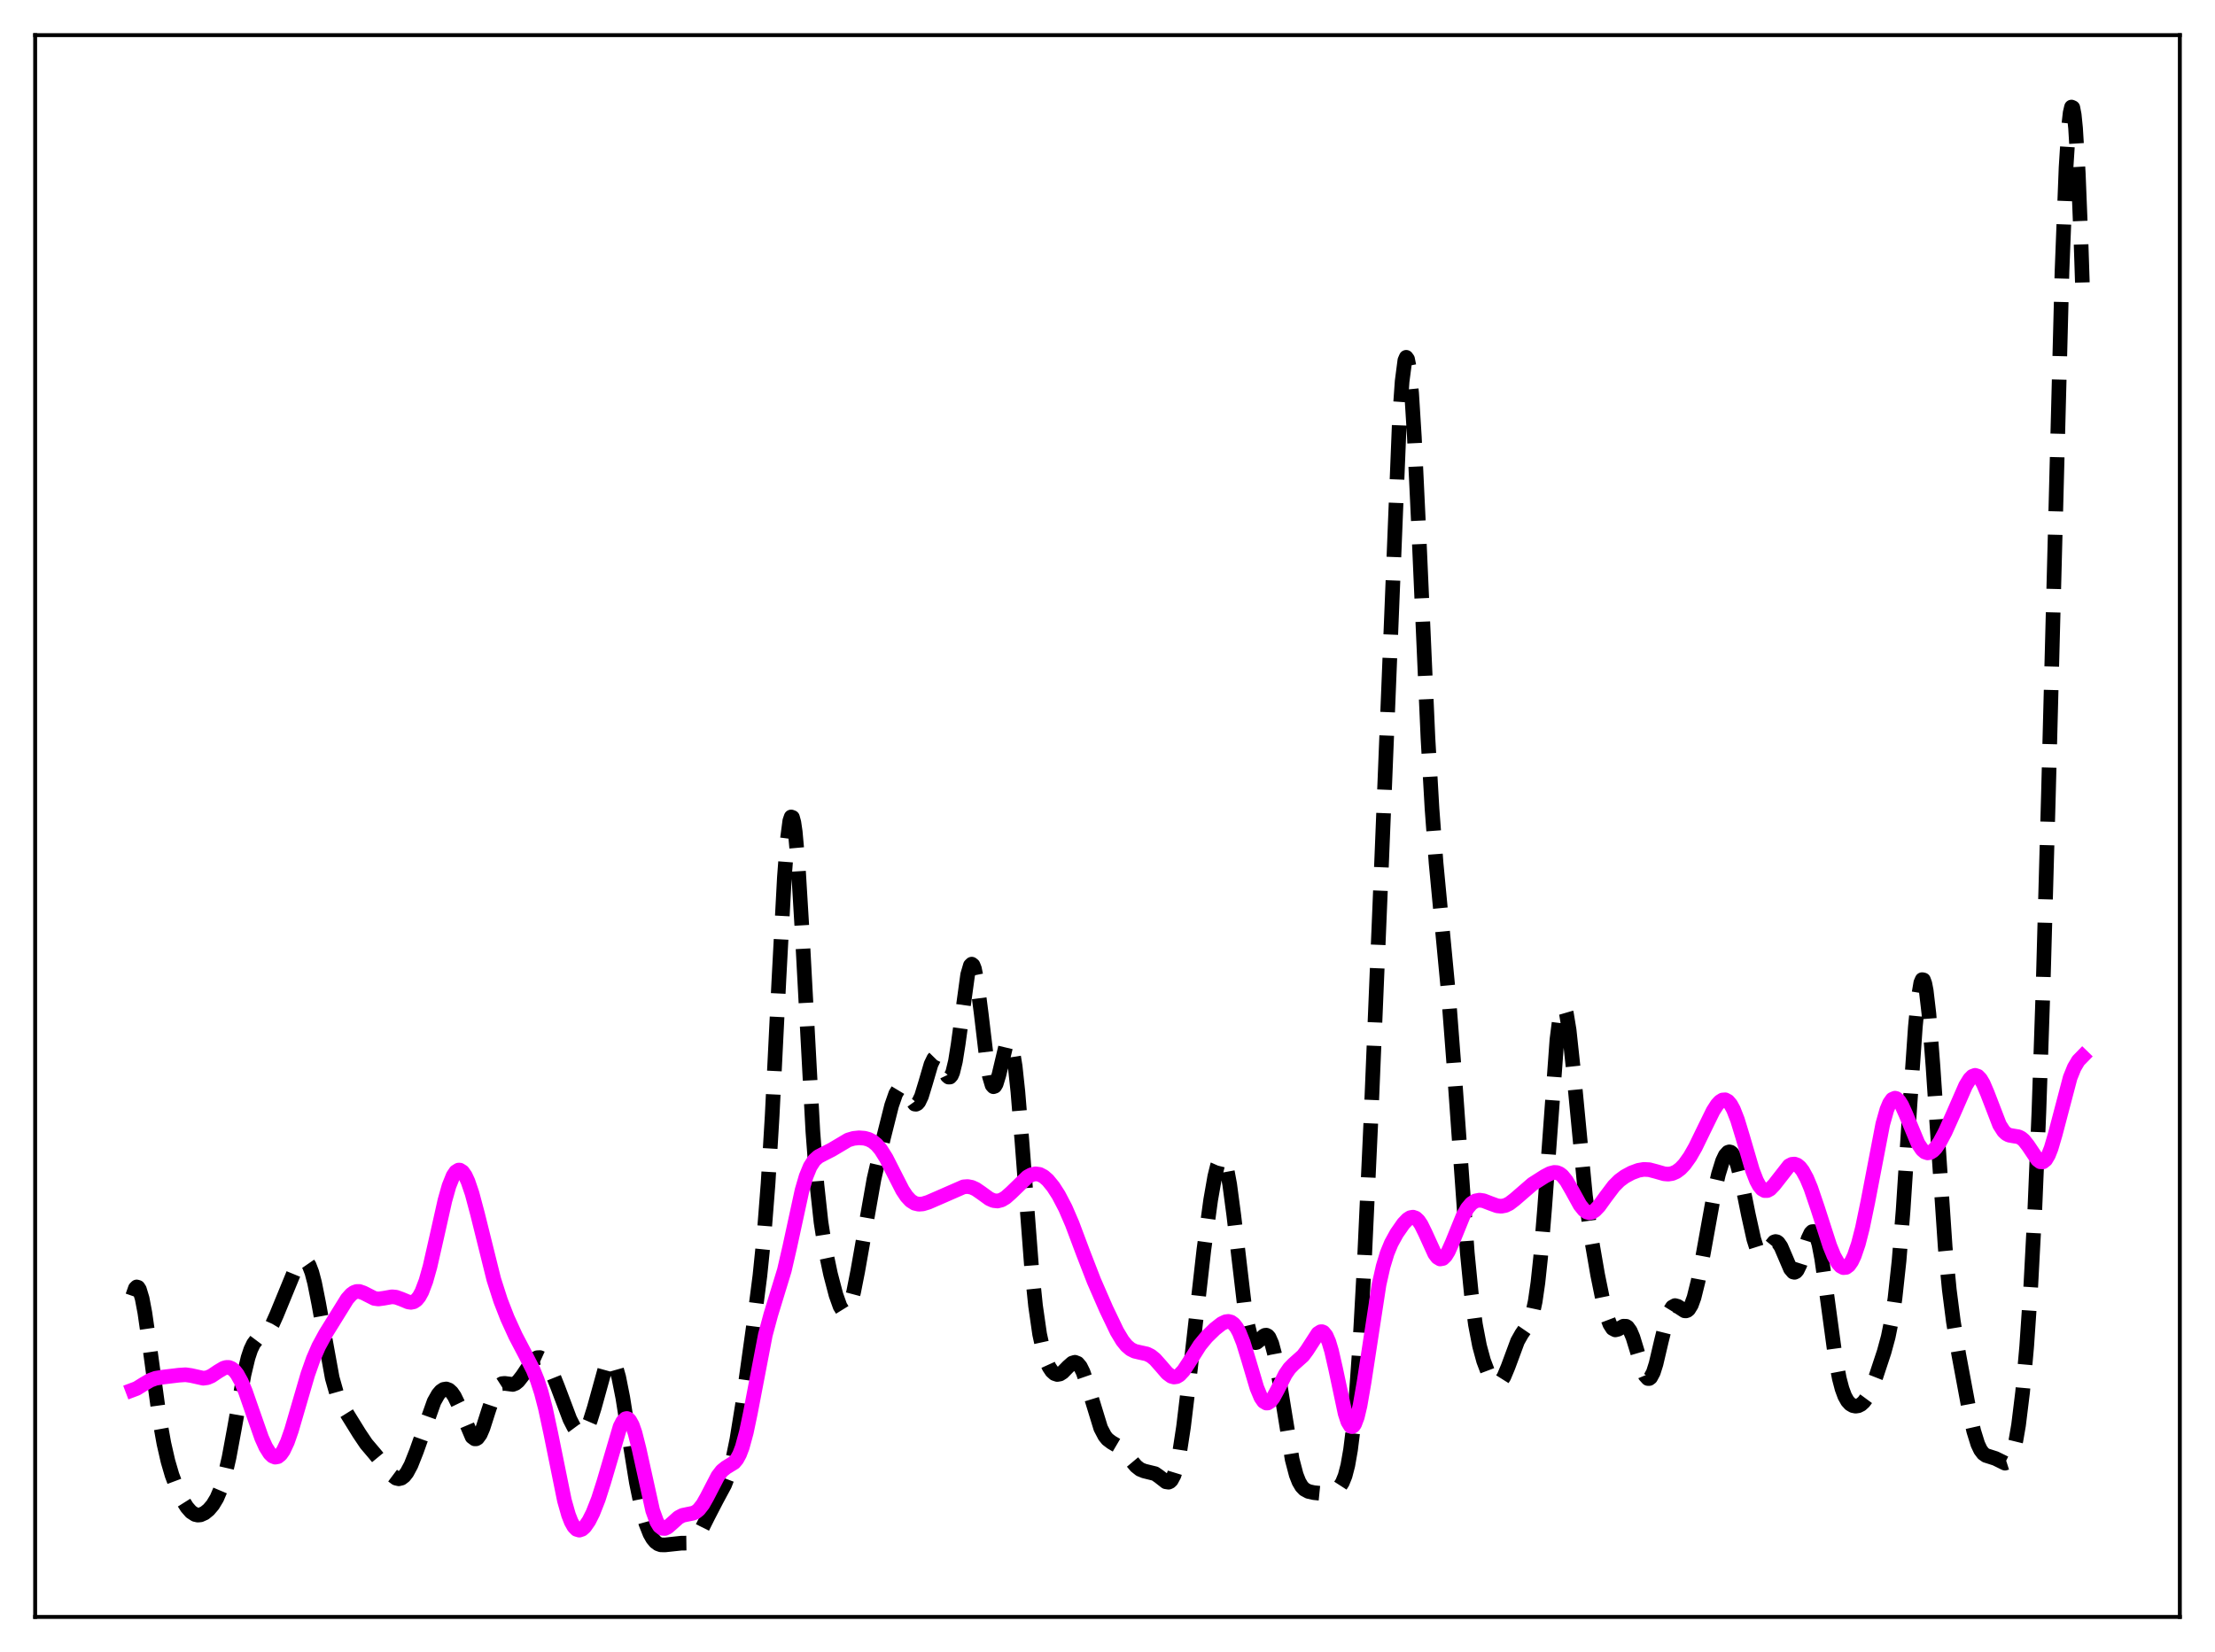 <?xml version="1.0" encoding="utf-8" standalone="no"?>
<!DOCTYPE svg PUBLIC "-//W3C//DTD SVG 1.1//EN"
  "http://www.w3.org/Graphics/SVG/1.1/DTD/svg11.dtd">
<svg xmlns:xlink="http://www.w3.org/1999/xlink" width="453.6pt" height="338.4pt" viewBox="0 0 453.6 338.4" xmlns="http://www.w3.org/2000/svg" version="1.1">
 <defs>
  <style type="text/css">*{stroke-linejoin: round; stroke-linecap: butt}</style>
 </defs>
 <g id="figure_1">
  <g id="patch_1">
   <path d="M 0 338.4 
L 453.6 338.4 
L 453.6 0 
L 0 0 
z
" style="fill: #ffffff"/>
  </g>
  <g id="axes_1">
   <g id="patch_2">
    <path d="M 7.2 331.2 
L 446.4 331.2 
L 446.4 7.2 
L 7.2 7.2 
z
" style="fill: #ffffff"/>
   </g>
   <g id="matplotlib.axis_1"/>
   <g id="matplotlib.axis_2"/>
   <g id="line2d_1">
    <path d="M 27.164 265.469 
L 27.72 263.881 
L 27.998 263.609 
L 28.276 263.693 
L 28.554 264.126 
L 29.11 265.963 
L 29.666 268.901 
L 30.5 274.695 
L 32.725 291.004 
L 33.559 295.646 
L 34.393 299.298 
L 35.227 302.153 
L 36.339 305.11 
L 37.451 307.403 
L 38.285 308.729 
L 39.12 309.681 
L 39.954 310.218 
L 40.51 310.343 
L 41.066 310.292 
L 41.9 309.919 
L 42.734 309.24 
L 43.568 308.259 
L 44.402 306.876 
L 45.237 304.915 
L 46.071 302.176 
L 46.905 298.55 
L 48.017 292.533 
L 49.963 281.584 
L 50.797 278.099 
L 51.354 276.426 
L 51.91 275.263 
L 52.466 274.523 
L 53.3 273.905 
L 54.412 273.179 
L 54.968 272.57 
L 55.802 271.195 
L 56.636 269.329 
L 60.251 260.526 
L 61.085 259.099 
L 61.641 258.451 
L 62.197 258.172 
L 62.475 258.209 
L 62.753 258.383 
L 63.309 259.186 
L 63.866 260.643 
L 64.422 262.75 
L 65.256 266.939 
L 68.036 282.242 
L 68.87 285.187 
L 69.705 287.24 
L 70.817 289.175 
L 73.597 293.663 
L 74.987 295.73 
L 76.656 297.698 
L 78.324 299.716 
L 80.27 302.155 
L 81.104 302.777 
L 81.66 302.908 
L 82.217 302.772 
L 82.773 302.35 
L 83.329 301.643 
L 84.163 300.091 
L 85.275 297.288 
L 88.89 287.106 
L 89.724 285.626 
L 90.28 284.969 
L 90.836 284.592 
L 91.392 284.504 
L 91.948 284.712 
L 92.504 285.222 
L 93.06 286.031 
L 93.894 287.753 
L 96.675 294.316 
L 97.231 294.729 
L 97.509 294.72 
L 97.787 294.56 
L 98.343 293.797 
L 98.899 292.515 
L 100.011 289.042 
L 101.124 285.713 
L 101.68 284.534 
L 102.236 283.78 
L 102.792 283.422 
L 103.348 283.364 
L 105.016 283.578 
L 105.572 283.363 
L 106.128 282.911 
L 106.963 281.844 
L 108.909 278.948 
L 109.465 278.406 
L 110.021 278.106 
L 110.577 278.077 
L 111.133 278.33 
L 111.689 278.86 
L 112.245 279.654 
L 113.08 281.282 
L 114.192 284.055 
L 116.694 290.693 
L 117.528 292.32 
L 118.084 293.072 
L 118.64 293.492 
L 119.197 293.53 
L 119.753 293.14 
L 120.309 292.296 
L 120.865 291.006 
L 121.699 288.35 
L 123.923 280.302 
L 124.479 279.117 
L 124.757 278.779 
L 125.036 278.632 
L 125.314 278.688 
L 125.592 278.955 
L 126.148 280.119 
L 126.704 282.082 
L 127.538 286.27 
L 128.928 295.066 
L 130.318 303.643 
L 131.431 309.06 
L 132.265 312.059 
L 133.099 314.177 
L 133.655 315.15 
L 134.211 315.82 
L 134.767 316.23 
L 135.323 316.43 
L 136.157 316.453 
L 139.494 316.096 
L 140.606 316.083 
L 141.44 315.841 
L 141.996 315.481 
L 142.83 314.575 
L 143.665 313.245 
L 145.055 310.467 
L 146.723 307.243 
L 148.391 304.144 
L 149.225 301.978 
L 150.06 298.95 
L 150.894 294.887 
L 152.006 288.015 
L 154.23 272.119 
L 155.62 261.303 
L 156.455 253.119 
L 157.289 242.424 
L 158.123 228.634 
L 159.513 200.637 
L 160.625 179.798 
L 161.181 172.423 
L 161.737 168.153 
L 162.015 167.339 
L 162.294 167.443 
L 162.572 168.459 
L 162.85 170.356 
L 163.406 176.541 
L 164.24 190.367 
L 166.464 231.806 
L 167.298 242.692 
L 168.132 250.354 
L 168.967 255.71 
L 170.079 260.984 
L 171.191 265.231 
L 172.025 267.575 
L 172.581 268.474 
L 172.859 268.672 
L 173.137 268.686 
L 173.415 268.505 
L 173.693 268.124 
L 174.249 266.767 
L 174.806 264.672 
L 175.64 260.441 
L 178.976 241.53 
L 180.923 233.081 
L 182.591 226.446 
L 183.425 224.055 
L 183.981 223.131 
L 184.259 222.903 
L 184.537 222.831 
L 184.815 222.908 
L 185.371 223.444 
L 187.318 226.156 
L 187.596 226.183 
L 187.874 226.04 
L 188.152 225.718 
L 188.708 224.552 
L 189.542 221.818 
L 190.654 218.018 
L 191.21 216.86 
L 191.488 216.577 
L 191.766 216.507 
L 192.044 216.646 
L 192.6 217.461 
L 193.991 220.386 
L 194.269 220.626 
L 194.547 220.613 
L 194.825 220.302 
L 195.103 219.666 
L 195.659 217.387 
L 196.215 213.896 
L 198.161 199.657 
L 198.717 197.752 
L 198.995 197.488 
L 199.274 197.713 
L 199.552 198.422 
L 200.108 201.164 
L 200.942 207.659 
L 202.054 217.048 
L 202.61 220.431 
L 203.166 222.287 
L 203.444 222.592 
L 203.722 222.493 
L 204 222.026 
L 204.556 220.212 
L 205.947 214.366 
L 206.225 213.69 
L 206.503 213.364 
L 206.781 213.446 
L 207.059 213.977 
L 207.337 214.983 
L 207.893 218.428 
L 208.449 223.626 
L 209.283 233.825 
L 211.229 259.313 
L 212.064 267.469 
L 212.898 273.27 
L 213.732 277.078 
L 214.288 278.792 
L 214.844 280.021 
L 215.4 280.856 
L 215.956 281.353 
L 216.512 281.541 
L 217.068 281.44 
L 217.625 281.085 
L 218.737 279.943 
L 219.571 279.21 
L 220.127 279.039 
L 220.683 279.256 
L 221.239 279.925 
L 221.795 281.049 
L 222.629 283.454 
L 225.41 292.535 
L 226.244 294.127 
L 226.8 294.811 
L 227.634 295.443 
L 229.302 296.421 
L 230.137 297.218 
L 231.527 298.989 
L 232.639 300.312 
L 233.473 300.972 
L 234.307 301.31 
L 236.532 301.856 
L 237.366 302.435 
L 238.756 303.52 
L 239.312 303.602 
L 239.59 303.476 
L 239.868 303.208 
L 240.424 302.167 
L 240.98 300.351 
L 241.536 297.702 
L 242.371 292.258 
L 243.483 282.989 
L 246.541 255.959 
L 247.931 245.765 
L 248.766 240.991 
L 249.322 238.738 
L 249.878 237.474 
L 250.156 237.271 
L 250.434 237.375 
L 250.712 237.796 
L 251.268 239.595 
L 251.824 242.594 
L 252.658 248.881 
L 254.883 267.781 
L 255.439 271.072 
L 255.995 273.355 
L 256.551 274.627 
L 256.829 274.919 
L 257.107 275.017 
L 257.385 274.954 
L 257.941 274.504 
L 258.775 273.664 
L 259.053 273.512 
L 259.331 273.49 
L 259.609 273.628 
L 259.887 273.95 
L 260.443 275.207 
L 261 277.294 
L 261.834 281.771 
L 264.614 298.933 
L 265.448 302.101 
L 266.004 303.515 
L 266.56 304.46 
L 267.117 305.048 
L 267.951 305.498 
L 269.063 305.746 
L 270.731 305.914 
L 271.843 305.847 
L 272.955 305.533 
L 273.79 305.066 
L 274.346 304.531 
L 274.902 303.669 
L 275.458 302.292 
L 276.014 300.154 
L 276.57 296.981 
L 277.126 292.517 
L 277.682 286.569 
L 278.516 274.697 
L 279.351 259.576 
L 280.741 229.478 
L 282.965 175.789 
L 286.58 86.045 
L 287.136 78.118 
L 287.692 73.835 
L 287.97 73.189 
L 288.248 73.563 
L 288.526 74.946 
L 289.082 80.555 
L 289.638 89.449 
L 290.472 107.059 
L 292.419 151.081 
L 293.253 165.611 
L 294.087 176.791 
L 295.199 188.5 
L 296.589 203.169 
L 297.701 217.689 
L 300.482 256.656 
L 301.316 265.098 
L 302.15 271.318 
L 302.984 275.678 
L 303.818 278.743 
L 304.653 280.955 
L 305.487 282.497 
L 306.043 283.122 
L 306.599 283.355 
L 306.877 283.307 
L 307.433 282.867 
L 307.989 281.985 
L 308.823 279.988 
L 310.77 274.73 
L 311.604 273.251 
L 313.272 270.82 
L 313.828 269.187 
L 314.384 266.587 
L 314.94 262.752 
L 315.496 257.542 
L 316.331 247.301 
L 318.833 212.967 
L 319.389 208.581 
L 319.667 207.217 
L 319.945 206.44 
L 320.223 206.256 
L 320.501 206.653 
L 320.779 207.603 
L 321.335 210.98 
L 322.169 218.778 
L 324.672 244.926 
L 325.784 253.073 
L 327.174 261.11 
L 328.286 266.583 
L 329.121 269.777 
L 329.677 271.247 
L 330.233 272.113 
L 330.789 272.407 
L 331.345 272.273 
L 332.457 271.653 
L 333.013 271.667 
L 333.291 271.846 
L 333.847 272.615 
L 334.403 273.93 
L 335.238 276.655 
L 336.35 280.434 
L 336.906 281.75 
L 337.462 282.365 
L 337.74 282.368 
L 338.018 282.158 
L 338.574 281.122 
L 339.13 279.368 
L 340.242 274.629 
L 341.355 270.164 
L 341.911 268.636 
L 342.467 267.734 
L 343.023 267.428 
L 343.579 267.582 
L 344.969 268.491 
L 345.247 268.516 
L 345.525 268.426 
L 345.803 268.202 
L 346.359 267.301 
L 346.915 265.773 
L 347.75 262.399 
L 348.862 256.492 
L 351.086 244.142 
L 351.92 240.505 
L 352.754 237.814 
L 353.311 236.642 
L 353.867 236.028 
L 354.145 235.941 
L 354.423 236.006 
L 354.701 236.225 
L 355.257 237.13 
L 355.813 238.64 
L 356.647 241.891 
L 358.037 248.794 
L 359.149 253.814 
L 359.706 255.566 
L 360.262 256.633 
L 360.54 256.898 
L 360.818 256.992 
L 361.096 256.932 
L 361.652 256.443 
L 363.32 254.393 
L 363.598 254.307 
L 363.876 254.357 
L 364.154 254.549 
L 364.71 255.348 
L 365.544 257.292 
L 366.657 259.897 
L 367.213 260.549 
L 367.491 260.615 
L 367.769 260.491 
L 368.047 260.176 
L 368.603 259.025 
L 369.437 256.411 
L 370.271 253.739 
L 370.827 252.565 
L 371.105 252.287 
L 371.383 252.258 
L 371.661 252.496 
L 371.94 253.016 
L 372.496 254.896 
L 373.052 257.805 
L 373.886 263.577 
L 375.832 277.944 
L 376.666 282.364 
L 377.222 284.477 
L 377.778 285.98 
L 378.335 286.976 
L 378.891 287.586 
L 379.447 287.915 
L 380.003 288.028 
L 380.559 287.947 
L 381.115 287.665 
L 381.671 287.159 
L 382.227 286.406 
L 383.061 284.8 
L 384.174 281.963 
L 385.842 276.914 
L 386.676 273.849 
L 387.51 269.71 
L 388.066 265.947 
L 388.9 258.252 
L 389.734 247.846 
L 391.125 226.351 
L 392.237 210.311 
L 392.793 204.625 
L 393.349 201.311 
L 393.627 200.664 
L 393.905 200.719 
L 394.183 201.478 
L 394.461 202.917 
L 395.017 207.671 
L 395.851 218.452 
L 398.354 255.536 
L 399.188 264.183 
L 400.022 270.695 
L 401.134 277.492 
L 403.359 289.439 
L 404.193 293.125 
L 405.027 295.816 
L 405.583 296.993 
L 406.139 297.728 
L 406.695 298.124 
L 407.529 298.387 
L 408.641 298.746 
L 410.588 299.705 
L 411.144 299.528 
L 411.7 298.822 
L 412.256 297.411 
L 412.812 295.148 
L 413.368 291.92 
L 414.202 285.128 
L 415.037 275.786 
L 415.871 263.51 
L 416.705 247.733 
L 417.539 227.72 
L 418.373 202.927 
L 419.485 162.818 
L 422.266 55.633 
L 423.1 34.296 
L 423.656 25.6 
L 423.934 23.116 
L 424.212 21.927 
L 424.49 22.055 
L 424.768 23.5 
L 425.046 26.248 
L 425.602 35.509 
L 426.158 49.393 
L 426.436 57.867 
L 426.436 57.867 
" clip-path="url(#pb6adc7eb07)" style="fill: none; stroke-dasharray: 11.1,4.8; stroke-dashoffset: 0; stroke: #000000; stroke-width: 3"/>
   </g>
   <g id="line2d_2">
    <path d="M 27.164 284.716 
L 27.998 284.402 
L 29.388 283.536 
L 30.778 282.721 
L 31.89 282.313 
L 33.281 282.088 
L 36.617 281.685 
L 38.007 281.593 
L 39.12 281.75 
L 41.622 282.308 
L 42.456 282.198 
L 43.29 281.846 
L 44.68 280.912 
L 45.793 280.25 
L 46.349 280.088 
L 46.905 280.1 
L 47.461 280.323 
L 48.017 280.781 
L 48.573 281.485 
L 49.407 282.994 
L 50.241 284.979 
L 51.632 288.969 
L 53.578 294.524 
L 54.412 296.382 
L 55.246 297.713 
L 55.802 298.251 
L 56.358 298.477 
L 56.914 298.371 
L 57.471 297.921 
L 58.027 297.129 
L 58.861 295.343 
L 59.695 292.955 
L 61.085 288.181 
L 63.031 281.513 
L 64.144 278.359 
L 65.256 275.8 
L 66.646 273.242 
L 71.095 266.068 
L 71.929 265.131 
L 72.485 264.734 
L 73.041 264.539 
L 73.597 264.538 
L 74.431 264.826 
L 76.656 265.958 
L 77.49 266.075 
L 78.602 265.922 
L 80.27 265.627 
L 81.104 265.709 
L 82.217 266.109 
L 83.607 266.689 
L 84.163 266.764 
L 84.719 266.649 
L 85.275 266.283 
L 85.831 265.611 
L 86.387 264.597 
L 87.221 262.4 
L 88.056 259.438 
L 89.446 253.325 
L 91.114 245.884 
L 91.948 242.933 
L 92.782 240.854 
L 93.338 240.028 
L 93.894 239.675 
L 94.172 239.676 
L 94.729 240.026 
L 95.285 240.818 
L 95.841 242.018 
L 96.675 244.473 
L 97.787 248.644 
L 101.124 262.068 
L 102.514 266.408 
L 103.904 269.978 
L 105.572 273.638 
L 107.519 277.347 
L 109.187 280.61 
L 110.021 282.668 
L 110.855 285.25 
L 111.689 288.456 
L 112.802 293.635 
L 115.582 307.341 
L 116.416 310.281 
L 116.972 311.714 
L 117.528 312.705 
L 118.084 313.265 
L 118.64 313.428 
L 119.197 313.239 
L 119.753 312.749 
L 120.587 311.549 
L 121.421 309.892 
L 122.533 307.065 
L 123.645 303.583 
L 126.982 292.246 
L 127.538 291.163 
L 128.094 290.607 
L 128.372 290.551 
L 128.65 290.652 
L 128.928 290.912 
L 129.484 291.91 
L 130.04 293.504 
L 130.874 296.808 
L 133.655 309.392 
L 134.489 311.694 
L 135.045 312.607 
L 135.601 313.048 
L 136.157 313.086 
L 136.713 312.818 
L 137.548 312.087 
L 138.938 310.834 
L 139.772 310.394 
L 140.884 310.161 
L 141.996 309.938 
L 142.552 309.661 
L 143.108 309.204 
L 143.943 308.134 
L 144.777 306.659 
L 147.001 302.357 
L 147.835 301.273 
L 148.669 300.599 
L 150.338 299.574 
L 150.894 298.911 
L 151.45 297.892 
L 152.006 296.437 
L 152.84 293.38 
L 153.674 289.397 
L 156.733 273.428 
L 157.845 269.29 
L 160.625 260.204 
L 161.737 255.382 
L 164.24 243.843 
L 165.074 240.991 
L 165.908 238.957 
L 166.742 237.669 
L 167.576 236.922 
L 168.689 236.338 
L 170.357 235.486 
L 173.693 233.504 
L 174.806 233.178 
L 175.918 233.062 
L 177.03 233.146 
L 177.864 233.373 
L 178.698 233.798 
L 179.532 234.48 
L 180.366 235.46 
L 181.479 237.228 
L 182.869 239.967 
L 184.815 243.78 
L 185.649 245.037 
L 186.483 245.94 
L 187.318 246.47 
L 188.152 246.665 
L 188.986 246.6 
L 190.098 246.263 
L 192.6 245.177 
L 197.327 243.107 
L 198.161 243.044 
L 198.995 243.198 
L 199.83 243.576 
L 200.942 244.341 
L 202.61 245.55 
L 203.444 245.918 
L 204.278 246.009 
L 205.112 245.794 
L 205.947 245.297 
L 207.059 244.314 
L 210.395 241.077 
L 211.229 240.62 
L 212.064 240.436 
L 212.898 240.559 
L 213.732 240.994 
L 214.566 241.719 
L 215.678 243.074 
L 216.79 244.805 
L 218.181 247.466 
L 219.571 250.689 
L 221.795 256.621 
L 224.02 262.363 
L 226.522 268.106 
L 228.746 272.747 
L 229.858 274.597 
L 230.693 275.638 
L 231.527 276.352 
L 232.361 276.771 
L 233.473 277.031 
L 234.863 277.337 
L 235.697 277.752 
L 236.532 278.431 
L 237.644 279.682 
L 239.034 281.292 
L 239.868 281.91 
L 240.424 282.064 
L 240.98 281.978 
L 241.536 281.65 
L 242.371 280.759 
L 243.483 279.071 
L 245.707 275.549 
L 247.097 273.86 
L 248.766 272.233 
L 250.156 271.139 
L 250.99 270.739 
L 251.546 270.666 
L 252.102 270.806 
L 252.658 271.206 
L 253.214 271.902 
L 253.77 272.916 
L 254.605 275.016 
L 255.717 278.643 
L 257.385 284.259 
L 258.219 286.256 
L 258.775 287.06 
L 259.331 287.393 
L 259.609 287.382 
L 260.165 287.036 
L 260.721 286.321 
L 261.556 284.788 
L 263.224 281.499 
L 264.058 280.292 
L 264.892 279.436 
L 266.838 277.699 
L 267.673 276.573 
L 269.897 273.137 
L 270.453 272.782 
L 270.731 272.772 
L 271.009 272.893 
L 271.565 273.566 
L 272.121 274.842 
L 272.677 276.699 
L 273.512 280.356 
L 275.458 289.517 
L 276.014 291.217 
L 276.57 292.117 
L 276.848 292.225 
L 277.126 292.092 
L 277.404 291.715 
L 277.96 290.245 
L 278.516 287.895 
L 279.351 283.071 
L 282.409 263.119 
L 283.243 259.419 
L 284.077 256.678 
L 284.911 254.66 
L 286.024 252.632 
L 287.414 250.639 
L 288.248 249.767 
L 288.804 249.415 
L 289.36 249.313 
L 289.916 249.507 
L 290.472 250.021 
L 291.028 250.844 
L 291.863 252.542 
L 293.809 256.813 
L 294.365 257.547 
L 294.921 257.882 
L 295.477 257.78 
L 296.033 257.248 
L 296.589 256.34 
L 297.423 254.466 
L 299.648 248.985 
L 300.482 247.513 
L 301.316 246.524 
L 302.15 245.988 
L 302.984 245.829 
L 303.818 245.95 
L 305.209 246.488 
L 306.599 246.993 
L 307.433 247.081 
L 308.267 246.927 
L 309.101 246.521 
L 310.214 245.666 
L 313.828 242.535 
L 316.331 240.94 
L 317.443 240.365 
L 318.277 240.151 
L 318.833 240.187 
L 319.389 240.409 
L 319.945 240.838 
L 320.779 241.869 
L 321.891 243.796 
L 323.56 246.825 
L 324.394 247.868 
L 324.95 248.266 
L 325.506 248.402 
L 326.062 248.281 
L 326.618 247.929 
L 327.452 247.058 
L 328.843 245.129 
L 330.511 242.92 
L 331.623 241.811 
L 332.735 240.991 
L 334.125 240.238 
L 335.516 239.722 
L 336.628 239.532 
L 337.74 239.591 
L 339.13 239.956 
L 340.798 240.435 
L 341.633 240.503 
L 342.467 240.371 
L 343.301 240.002 
L 344.135 239.378 
L 344.969 238.498 
L 346.081 236.938 
L 347.194 234.985 
L 348.862 231.544 
L 350.808 227.574 
L 351.642 226.274 
L 352.198 225.663 
L 352.754 225.316 
L 353.311 225.276 
L 353.867 225.577 
L 354.423 226.236 
L 354.979 227.251 
L 355.813 229.38 
L 356.925 233.037 
L 358.871 239.691 
L 359.706 241.839 
L 360.262 242.87 
L 360.818 243.548 
L 361.374 243.872 
L 361.93 243.863 
L 362.486 243.564 
L 363.32 242.696 
L 366.379 238.784 
L 366.935 238.494 
L 367.491 238.441 
L 368.047 238.642 
L 368.603 239.103 
L 369.159 239.822 
L 369.993 241.351 
L 370.827 243.354 
L 372.218 247.447 
L 374.72 255.197 
L 375.554 257.235 
L 376.388 258.727 
L 376.944 259.354 
L 377.5 259.654 
L 378.057 259.605 
L 378.613 259.193 
L 379.169 258.407 
L 379.725 257.243 
L 380.559 254.796 
L 381.393 251.551 
L 382.505 246.186 
L 385.564 230.256 
L 386.398 227.302 
L 386.954 225.968 
L 387.51 225.184 
L 388.066 224.944 
L 388.344 225.017 
L 388.9 225.51 
L 389.456 226.396 
L 390.291 228.243 
L 392.793 234.25 
L 393.627 235.486 
L 394.183 235.964 
L 394.739 236.153 
L 395.295 236.063 
L 395.851 235.716 
L 396.407 235.14 
L 397.242 233.929 
L 398.354 231.844 
L 400.022 228.119 
L 402.524 222.389 
L 403.359 221.031 
L 403.915 220.474 
L 404.471 220.265 
L 405.027 220.444 
L 405.583 221.018 
L 406.139 221.958 
L 406.973 223.911 
L 409.476 230.398 
L 410.31 231.706 
L 410.866 232.229 
L 411.422 232.517 
L 412.256 232.669 
L 413.368 232.849 
L 413.924 233.123 
L 414.48 233.591 
L 415.315 234.653 
L 417.261 237.553 
L 417.817 237.97 
L 418.373 237.992 
L 418.929 237.548 
L 419.485 236.61 
L 420.041 235.202 
L 420.875 232.37 
L 423.934 220.749 
L 424.768 218.684 
L 425.602 217.271 
L 426.436 216.417 
L 426.436 216.417 
" clip-path="url(#pb6adc7eb07)" style="fill: none; stroke: #ff00ff; stroke-width: 3; stroke-linecap: square"/>
   </g>
   <g id="patch_3">
    <path d="M 7.2 331.2 
L 7.2 7.2 
" style="fill: none; stroke: #000000; stroke-width: 0.8; stroke-linejoin: miter; stroke-linecap: square"/>
   </g>
   <g id="patch_4">
    <path d="M 446.4 331.2 
L 446.4 7.2 
" style="fill: none; stroke: #000000; stroke-width: 0.8; stroke-linejoin: miter; stroke-linecap: square"/>
   </g>
   <g id="patch_5">
    <path d="M 7.2 331.2 
L 446.4 331.2 
" style="fill: none; stroke: #000000; stroke-width: 0.8; stroke-linejoin: miter; stroke-linecap: square"/>
   </g>
   <g id="patch_6">
    <path d="M 7.2 7.2 
L 446.4 7.2 
" style="fill: none; stroke: #000000; stroke-width: 0.8; stroke-linejoin: miter; stroke-linecap: square"/>
   </g>
  </g>
 </g>
 <defs>
  <clipPath id="pb6adc7eb07">
   <rect x="7.2" y="7.2" width="439.2" height="324"/>
  </clipPath>
 </defs>
</svg>
